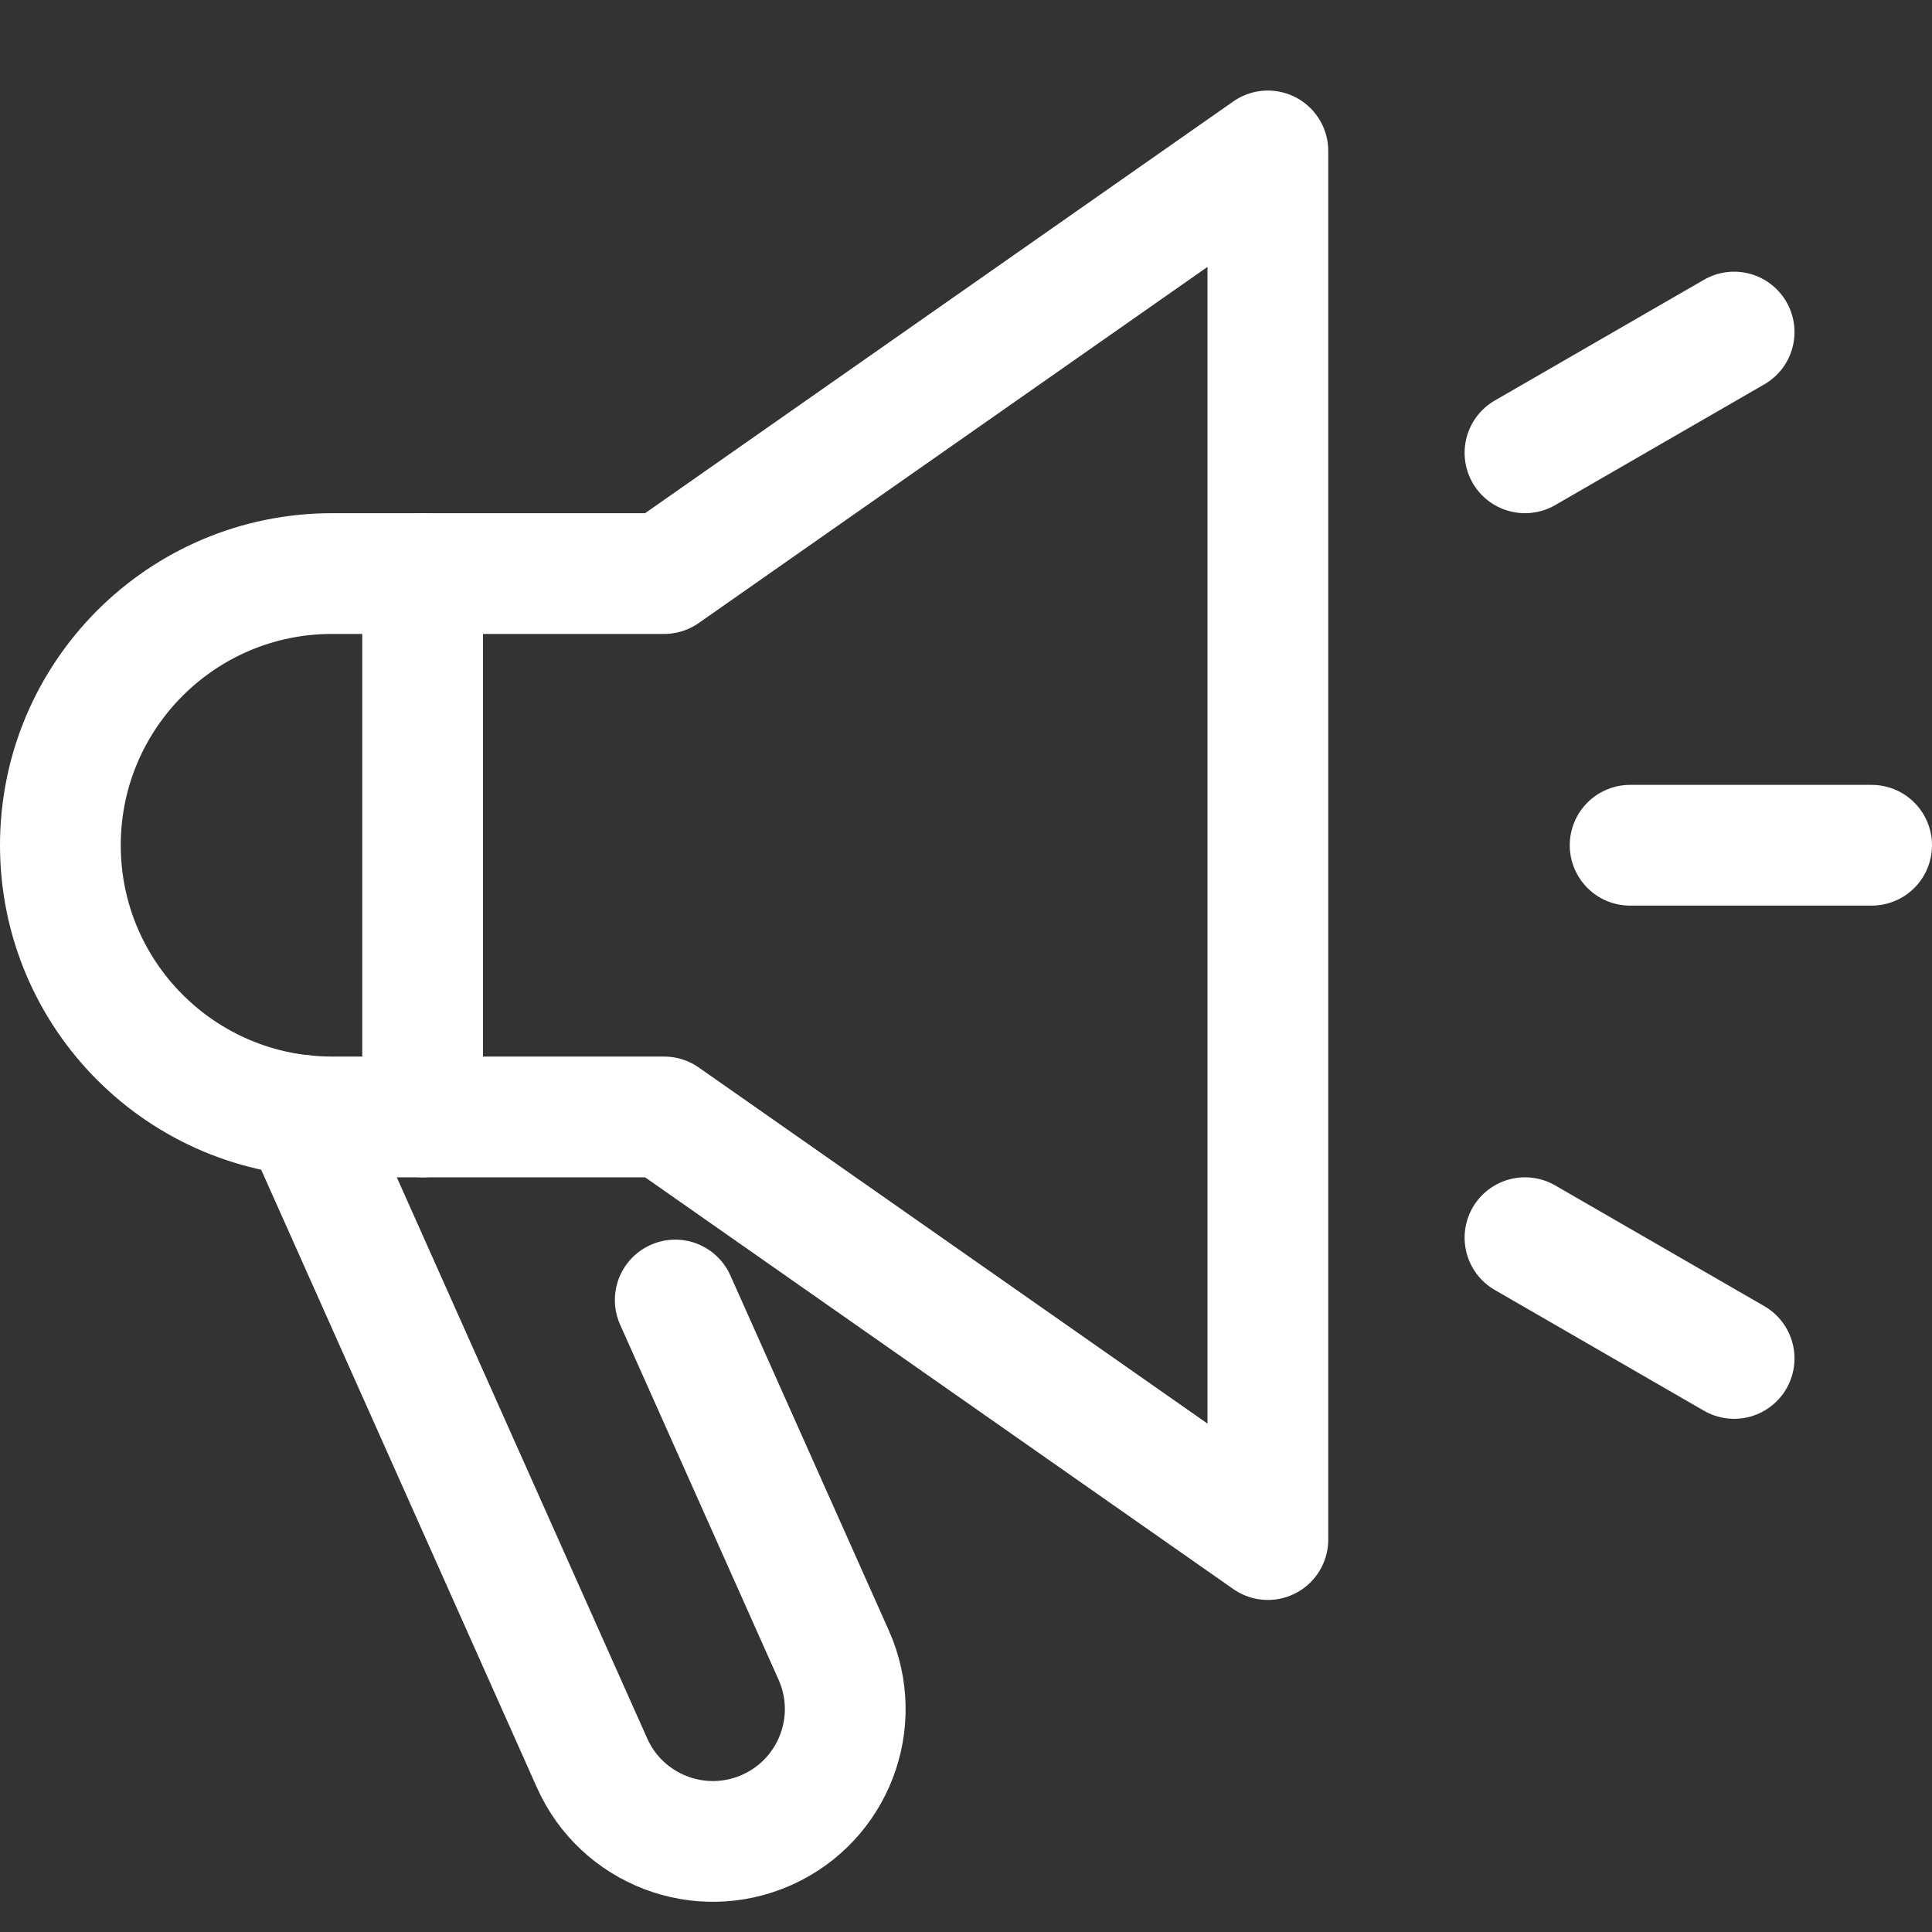 <svg width="64" height="64" viewBox="0 0 64 64" fill="none" xmlns="http://www.w3.org/2000/svg">
<rect x="0" y="0" width="64" height="64" fill="#333333" stroke="none"/>
<path d="M54 28H62" stroke="white" stroke-width="4" stroke-linecap="round" stroke-linejoin="round"/>
<path d="M50.517 15L57.445 11" stroke="white" stroke-width="4" stroke-linecap="round" stroke-linejoin="round"/>
<path d="M50.517 41L57.445 45" stroke="white" stroke-width="4" stroke-linecap="round" stroke-linejoin="round"/>
<path d="M22.368 43.065L27.618 54.829C28.605 57.04 27.612 59.631 25.402 60.618C23.191 61.605 20.6 60.612 19.613 58.402L10.039 36.949" stroke="white" stroke-width="4" stroke-linecap="round" stroke-linejoin="round"/>
<path d="M42 51L22 37H11C6.029 37 2 32.971 2 28C2 23.029 6.029 19 11 19H22L42 5V51Z" stroke="white" stroke-width="4" stroke-linecap="round" stroke-linejoin="round"/>
<path d="M14 19V37" stroke="white" stroke-width="4" stroke-linecap="round" stroke-linejoin="round"/>
</svg>
